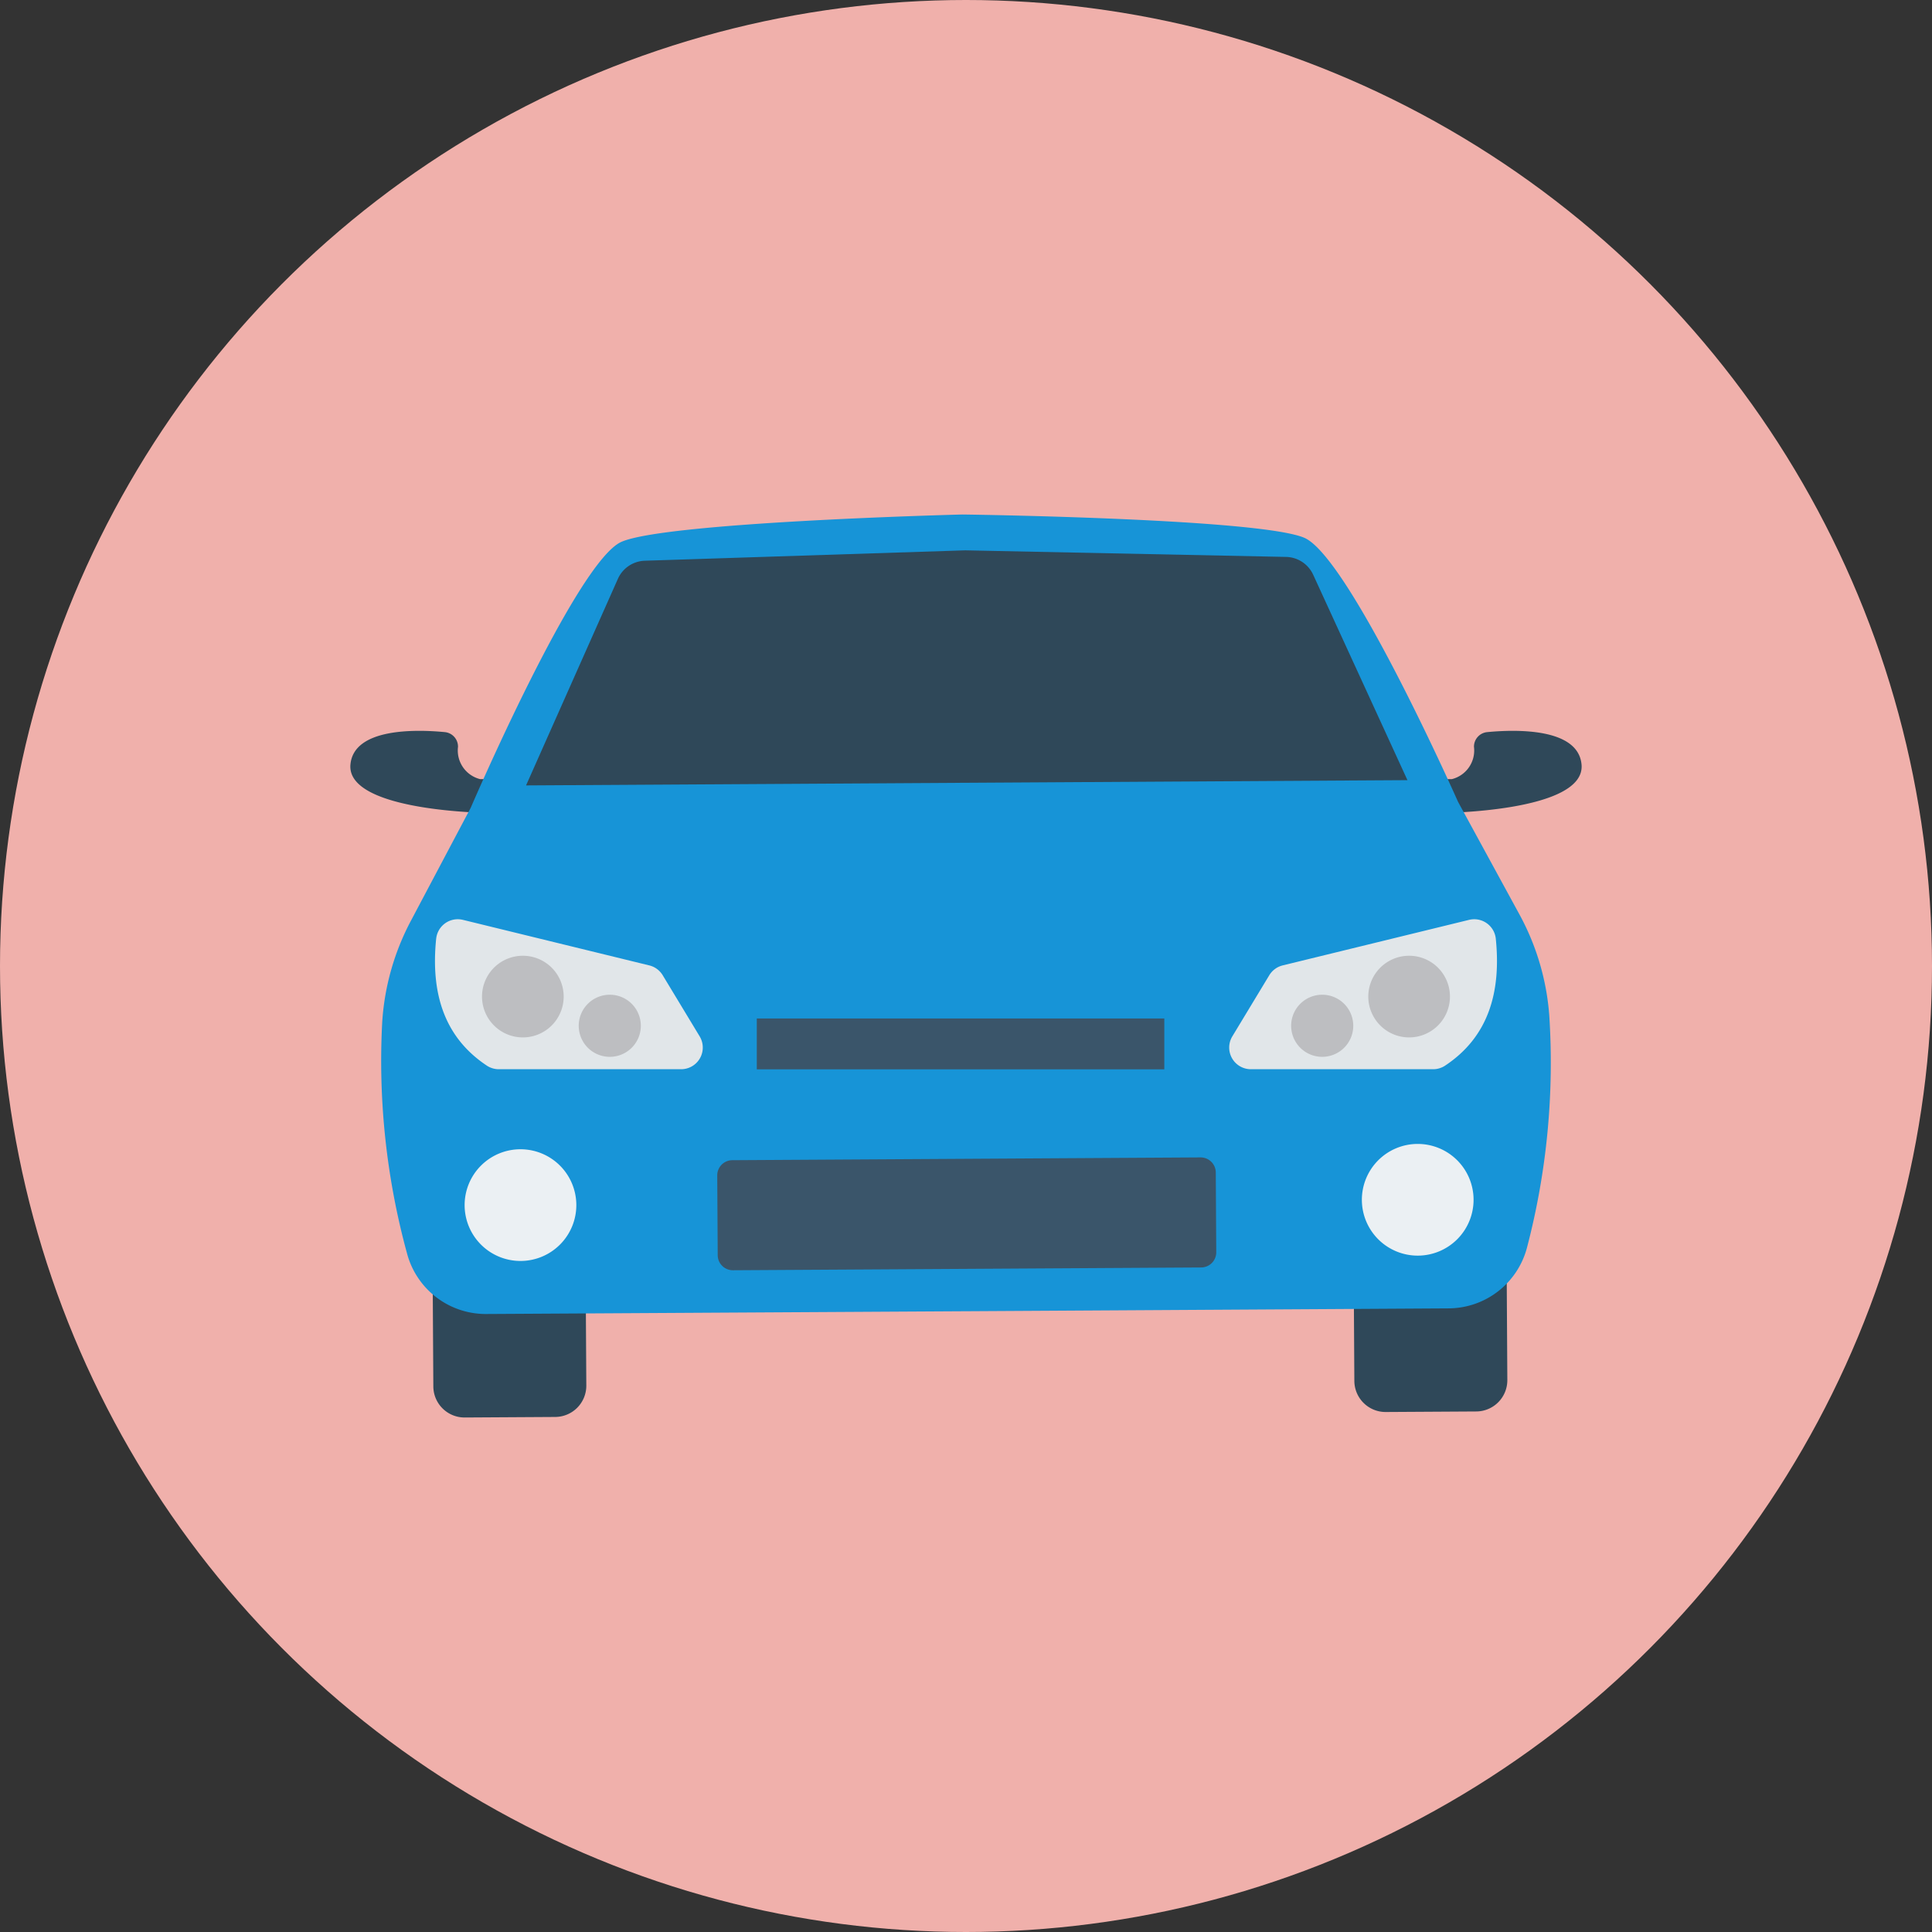 <svg xmlns="http://www.w3.org/2000/svg" width="224.85" height="224.85" viewBox="0 0 224.85 224.85"><rect x="0" y="0" width="224.85" height="224.85" fill="#333333" stroke="none"/><defs><style>.a{fill:#f0b0ab;}.b{fill:#2f4859;}.c{fill:#1794d7;}.d{fill:#3a556a;}.e{fill:#ebf0f3;}.f{fill:#e1e6e9;}.g{fill:#bdbec1;}</style></defs><g transform="translate(-265 -3074.075)"><circle class="a" cx="112.425" cy="112.425" r="112.425" transform="translate(265 3074.075)"/><g transform="translate(305.775 3080.803)"><g transform="translate(0 78.33)"><path class="b" d="M328.372,265.239l10.533-.063a3.636,3.636,0,0,1,3.657,3.614l.125,20.915a3.636,3.636,0,0,1-3.614,3.657l-10.533.063a3.636,3.636,0,0,1-3.657-3.614l-.125-20.915A3.636,3.636,0,0,1,328.372,265.239Z" transform="translate(-208.036 -214.151)"/><path class="b" d="M30.139,267.014l10.533-.063a3.636,3.636,0,0,1,3.657,3.614l.124,20.916a3.636,3.636,0,0,1-3.614,3.657l-10.533.063a3.636,3.636,0,0,1-3.657-3.614l-.125-20.915A3.636,3.636,0,0,1,30.139,267.014Z" transform="translate(-16.992 -215.288)"/><path class="b" d="M356.124,123.355a1.7,1.7,0,0,0-1.54,1.71,3.437,3.437,0,0,1-2.574,3.762l-2.62.016,1.346,3.927s16.871-.1,16.367-5.643C366.711,122.827,359.388,123.042,356.124,123.355Z" transform="translate(-223.815 -123.208)"/><path class="b" d="M10.989,123.355a1.7,1.7,0,0,1,1.54,1.71,3.437,3.437,0,0,0,2.574,3.762l2.62.016-1.346,3.927s-16.871-.1-16.367-5.643c.391-4.3,7.714-4.086,10.978-3.773Z" transform="translate(0 -123.208)"/></g><path class="c" d="M145.922,111.385a29.025,29.025,0,0,0-3.5-11.751l-7.111-13.042s-12.628-28.463-17.888-30.728c-5.086-2.19-37.552-2.683-39.7-2.713H77.6c-2.151.057-34.608.937-39.668,3.188C32.7,58.666,20.409,87.272,20.409,87.272L13.46,100.4a29.055,29.055,0,0,0-3.355,11.79,84.977,84.977,0,0,0,2.907,27.037,9.476,9.476,0,0,0,9.229,6.971l55.917-.323h.119l55.917-.332a9.477,9.477,0,0,0,9.143-7.081,84.9,84.9,0,0,0,2.586-27.076Z" transform="translate(-6.395 0)"/><path class="d" d="M120.556,261.655l54.49-.325a1.765,1.765,0,0,1,1.776,1.755l.055,9.278a1.765,1.765,0,0,1-1.755,1.776l-54.49.325a1.765,1.765,0,0,1-1.776-1.755l-.055-9.278a1.765,1.765,0,0,1,1.755-1.776Z" transform="translate(-76.102 -133.357)"/><path class="b" d="M148.5,67.591a3.556,3.556,0,0,0-3.159-2.071l-37.259-.764h-.117L70.715,65.964a3.556,3.556,0,0,0-3.133,2.108L56.894,92.113l51.227-.306h.117l51.234-.306Z" transform="translate(-36.446 -7.433)"/><path class="e" d="M333.988,256.968a6.5,6.5,0,1,0,6.541,6.465v0A6.5,6.5,0,0,0,333.988,256.968Z" transform="translate(-209.807 -130.563)"/><path class="e" d="M43.45,258.7a6.5,6.5,0,1,0,6.542,6.464A6.5,6.5,0,0,0,43.45,258.7Z" transform="translate(-23.693 -131.675)"/><path class="d" d="M131.61,216.343h47.428v5.92H131.61Z" transform="translate(-84.308 -104.539)"/><path class="f" d="M315.612,186.45a2.524,2.524,0,0,0-2.792-2.224,2.5,2.5,0,0,0-.321.057l-21.689,5.3a2.526,2.526,0,0,0-1.559,1.147l-4.3,7.111a2.521,2.521,0,0,0,2.158,3.824H308.3a2.539,2.539,0,0,0,1.4-.407C314.7,197.951,316.265,192.794,315.612,186.45Z" transform="translate(-182.306 -83.955)"/><path class="g" d="M334.178,196.036a4.752,4.752,0,1,0,4.943,4.554,4.752,4.752,0,0,0-4.943-4.554Z" transform="translate(-211.151 -91.528)"/><path class="g" d="M308.107,208.656a3.614,3.614,0,1,0,3.757,3.466v0A3.614,3.614,0,0,0,308.107,208.656Z" transform="translate(-195.147 -99.613)"/><path class="f" d="M27.55,186.45a2.524,2.524,0,0,1,2.792-2.224,2.5,2.5,0,0,1,.321.057l21.689,5.3a2.526,2.526,0,0,1,1.559,1.147l4.3,7.111a2.521,2.521,0,0,1-2.158,3.824H34.859a2.539,2.539,0,0,1-1.4-.407c-5-3.311-6.564-8.468-5.911-14.811Z" transform="translate(-17.558 -83.955)"/><path class="g" d="M47.583,196.036a4.752,4.752,0,1,1-4.943,4.554,4.752,4.752,0,0,1,4.943-4.554Z" transform="translate(-27.313 -91.528)"/><path class="g" d="M77.711,208.656a3.614,3.614,0,1,1-3.757,3.466v0A3.614,3.614,0,0,1,77.711,208.656Z" transform="translate(-47.373 -99.613)"/></g></g></svg>
